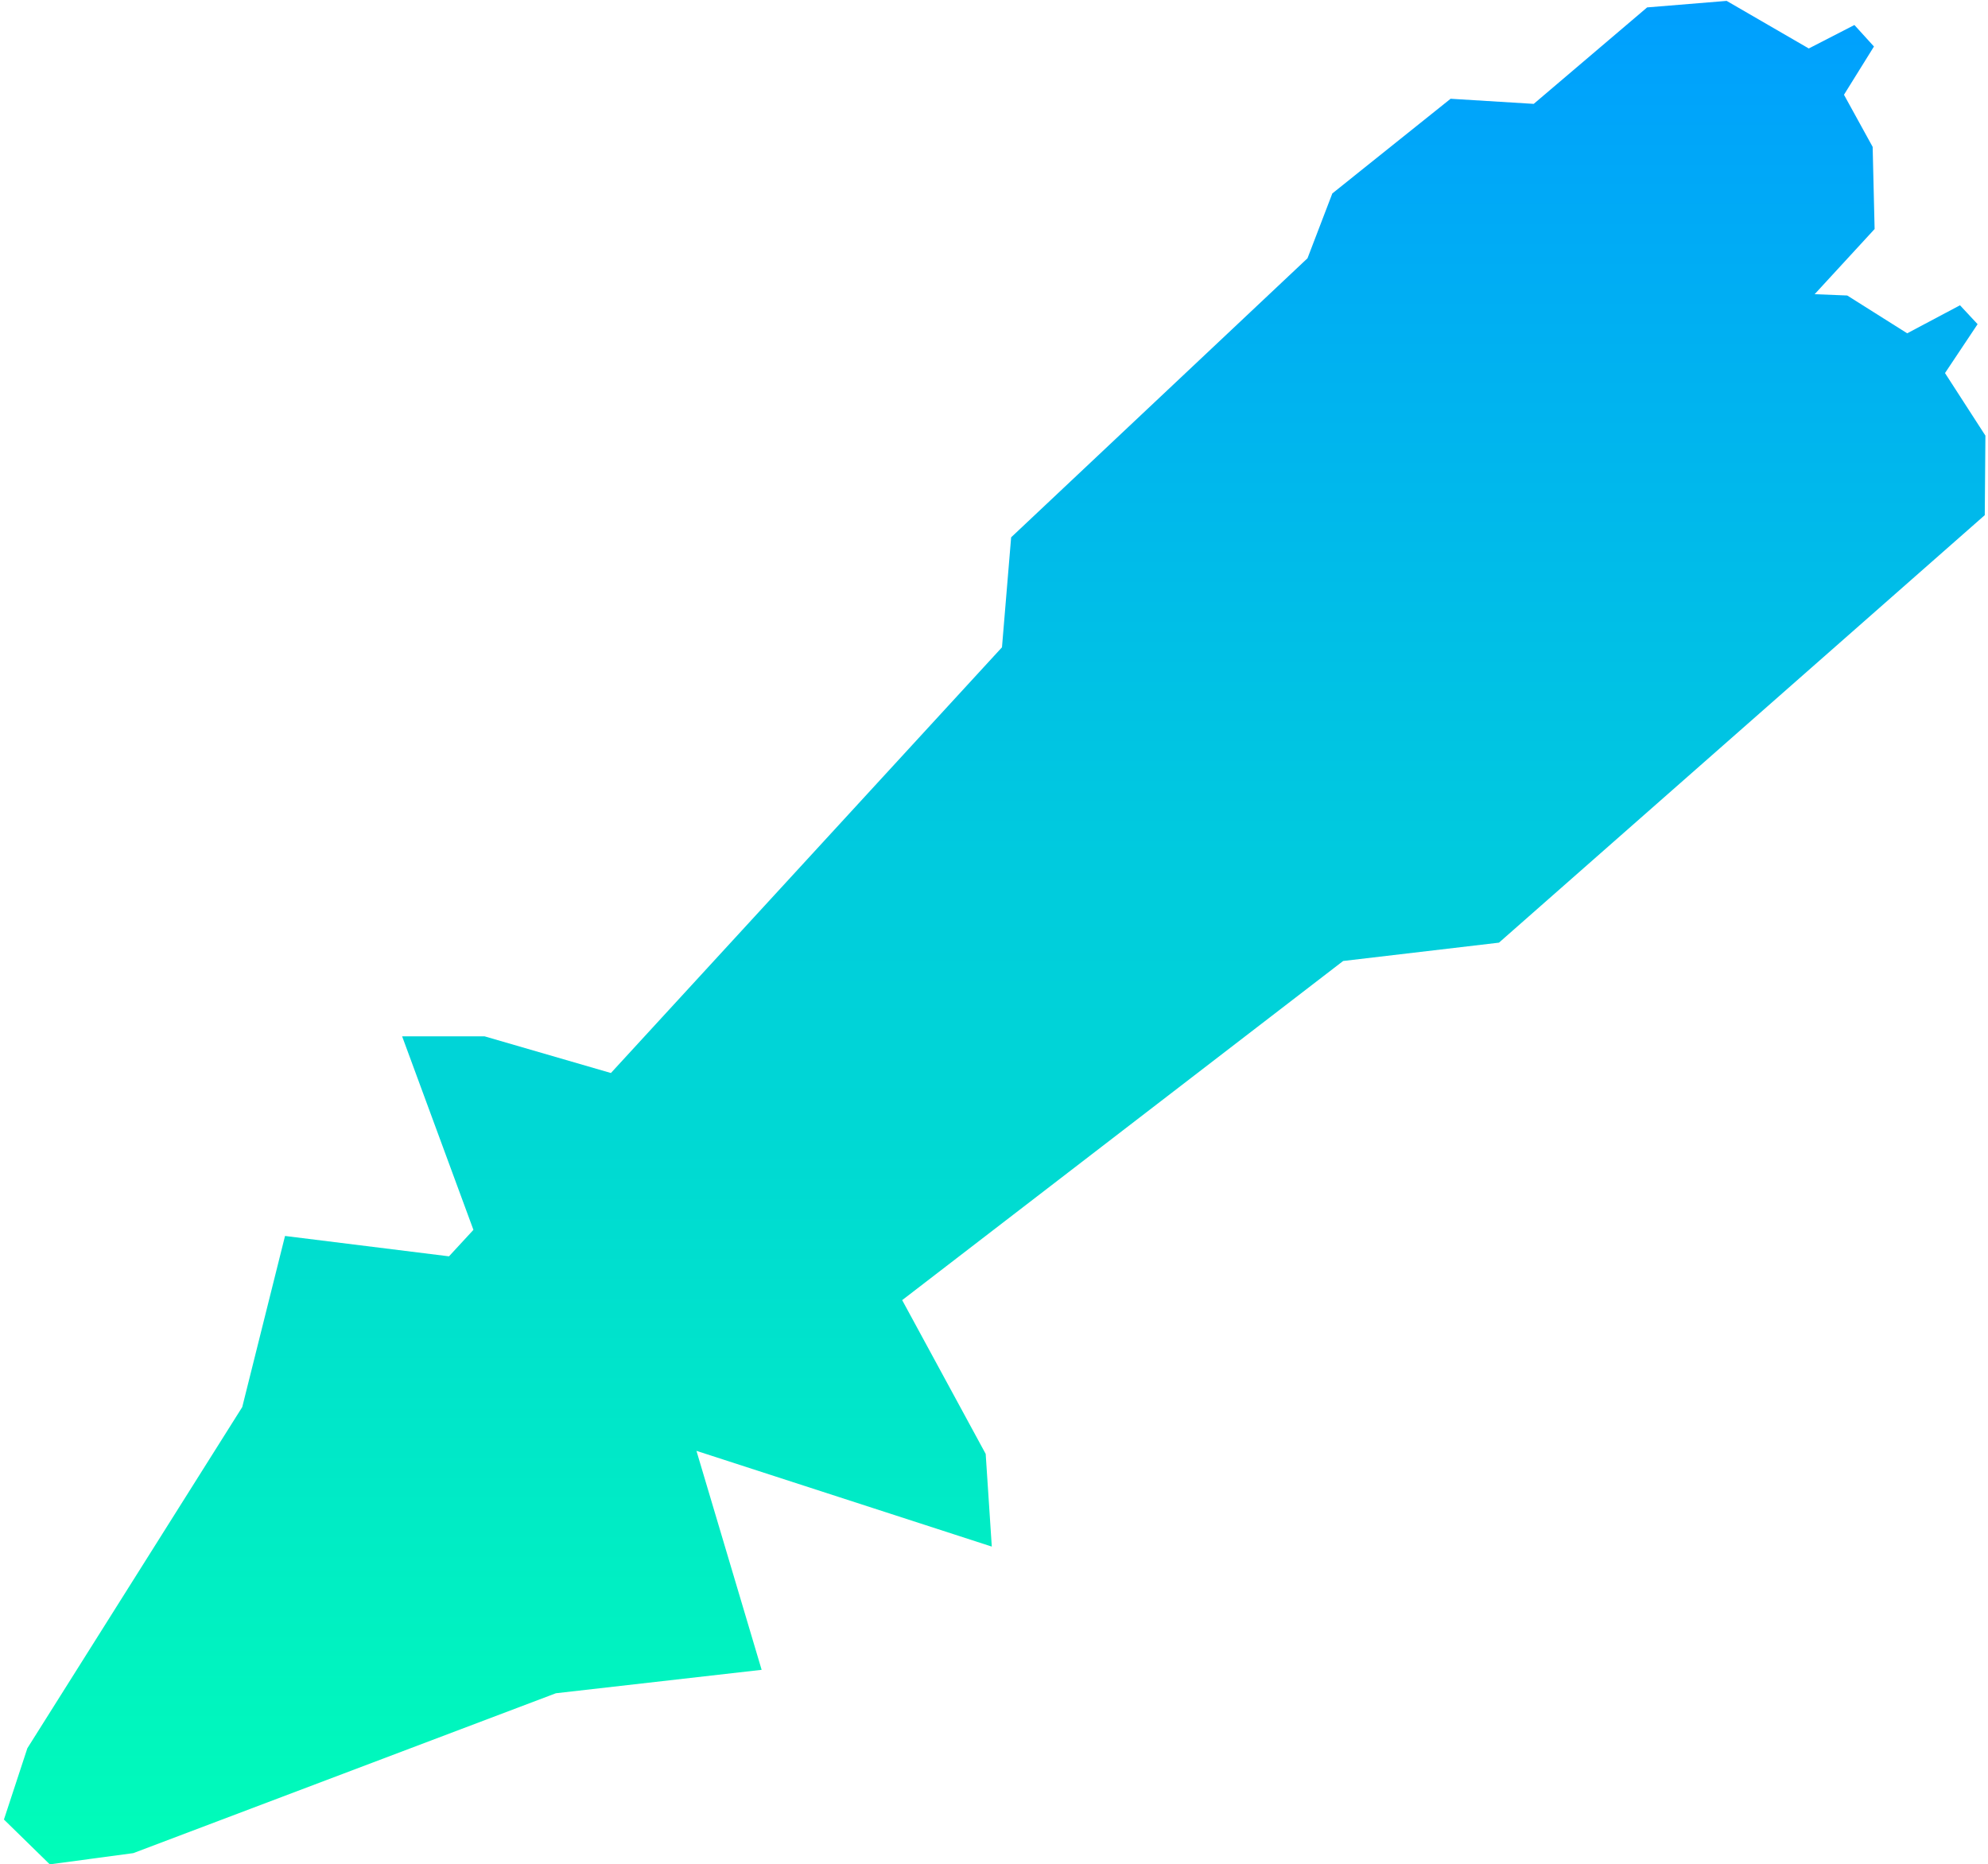 <?xml version="1.0" encoding="UTF-8" standalone="no"?>
<!DOCTYPE svg PUBLIC "-//W3C//DTD SVG 1.1//EN" "http://www.w3.org/Graphics/SVG/1.1/DTD/svg11.dtd">
<svg width="100%" height="100%" viewBox="0 0 514 482" version="1.1" xmlns="http://www.w3.org/2000/svg" xmlns:xlink="http://www.w3.org/1999/xlink" xml:space="preserve" xmlns:serif="http://www.serif.com/" style="fill-rule:evenodd;clip-rule:evenodd;stroke-linejoin:round;stroke-miterlimit:2;">
    <g transform="matrix(1,0,0,1,-205,-209)">
        <g transform="matrix(0.884,0,0,0.884,120.207,41.846)">
            <path d="M478.336,264.624L391.658,346.238L388.977,378.407L274.598,502.914L237.663,492.191L213.536,492.191L234.386,548.785L227.238,556.529L179.282,550.572L166.771,600.613L103.922,700.397L97.071,721.248L110.475,734.354L134.9,731.077L258.513,684.313L318.682,677.462L299.618,613.421L385.999,641.42L384.212,614.315L359.787,569.338L488.761,470.149L534.335,464.788L676.421,339.757L676.611,316.499L664.792,298.199L674.324,283.901L669.177,278.373L653.735,286.57L636.197,275.513L626.666,275.132L644.204,256.069L643.632,232.049L635.244,216.799L644.013,202.692L638.294,196.401L624.95,203.264L600.93,189.348L577.673,191.254L544.503,219.468L520.188,217.973L485.598,245.661L478.336,264.624Z" style="fill:url(#_Linear1);"/>
        </g>
    </g>
    <defs>
        <linearGradient id="_Linear1" x1="0" y1="0" x2="1" y2="0" gradientUnits="userSpaceOnUse" gradientTransform="matrix(3.48574e-14,569.264,-569.264,3.48574e-14,463.848,179.501)"><stop offset="0" style="stop-color:rgb(0,158,255);stop-opacity:1"/><stop offset="1" style="stop-color:rgb(0,255,183);stop-opacity:1"/></linearGradient>
    </defs>
</svg>
